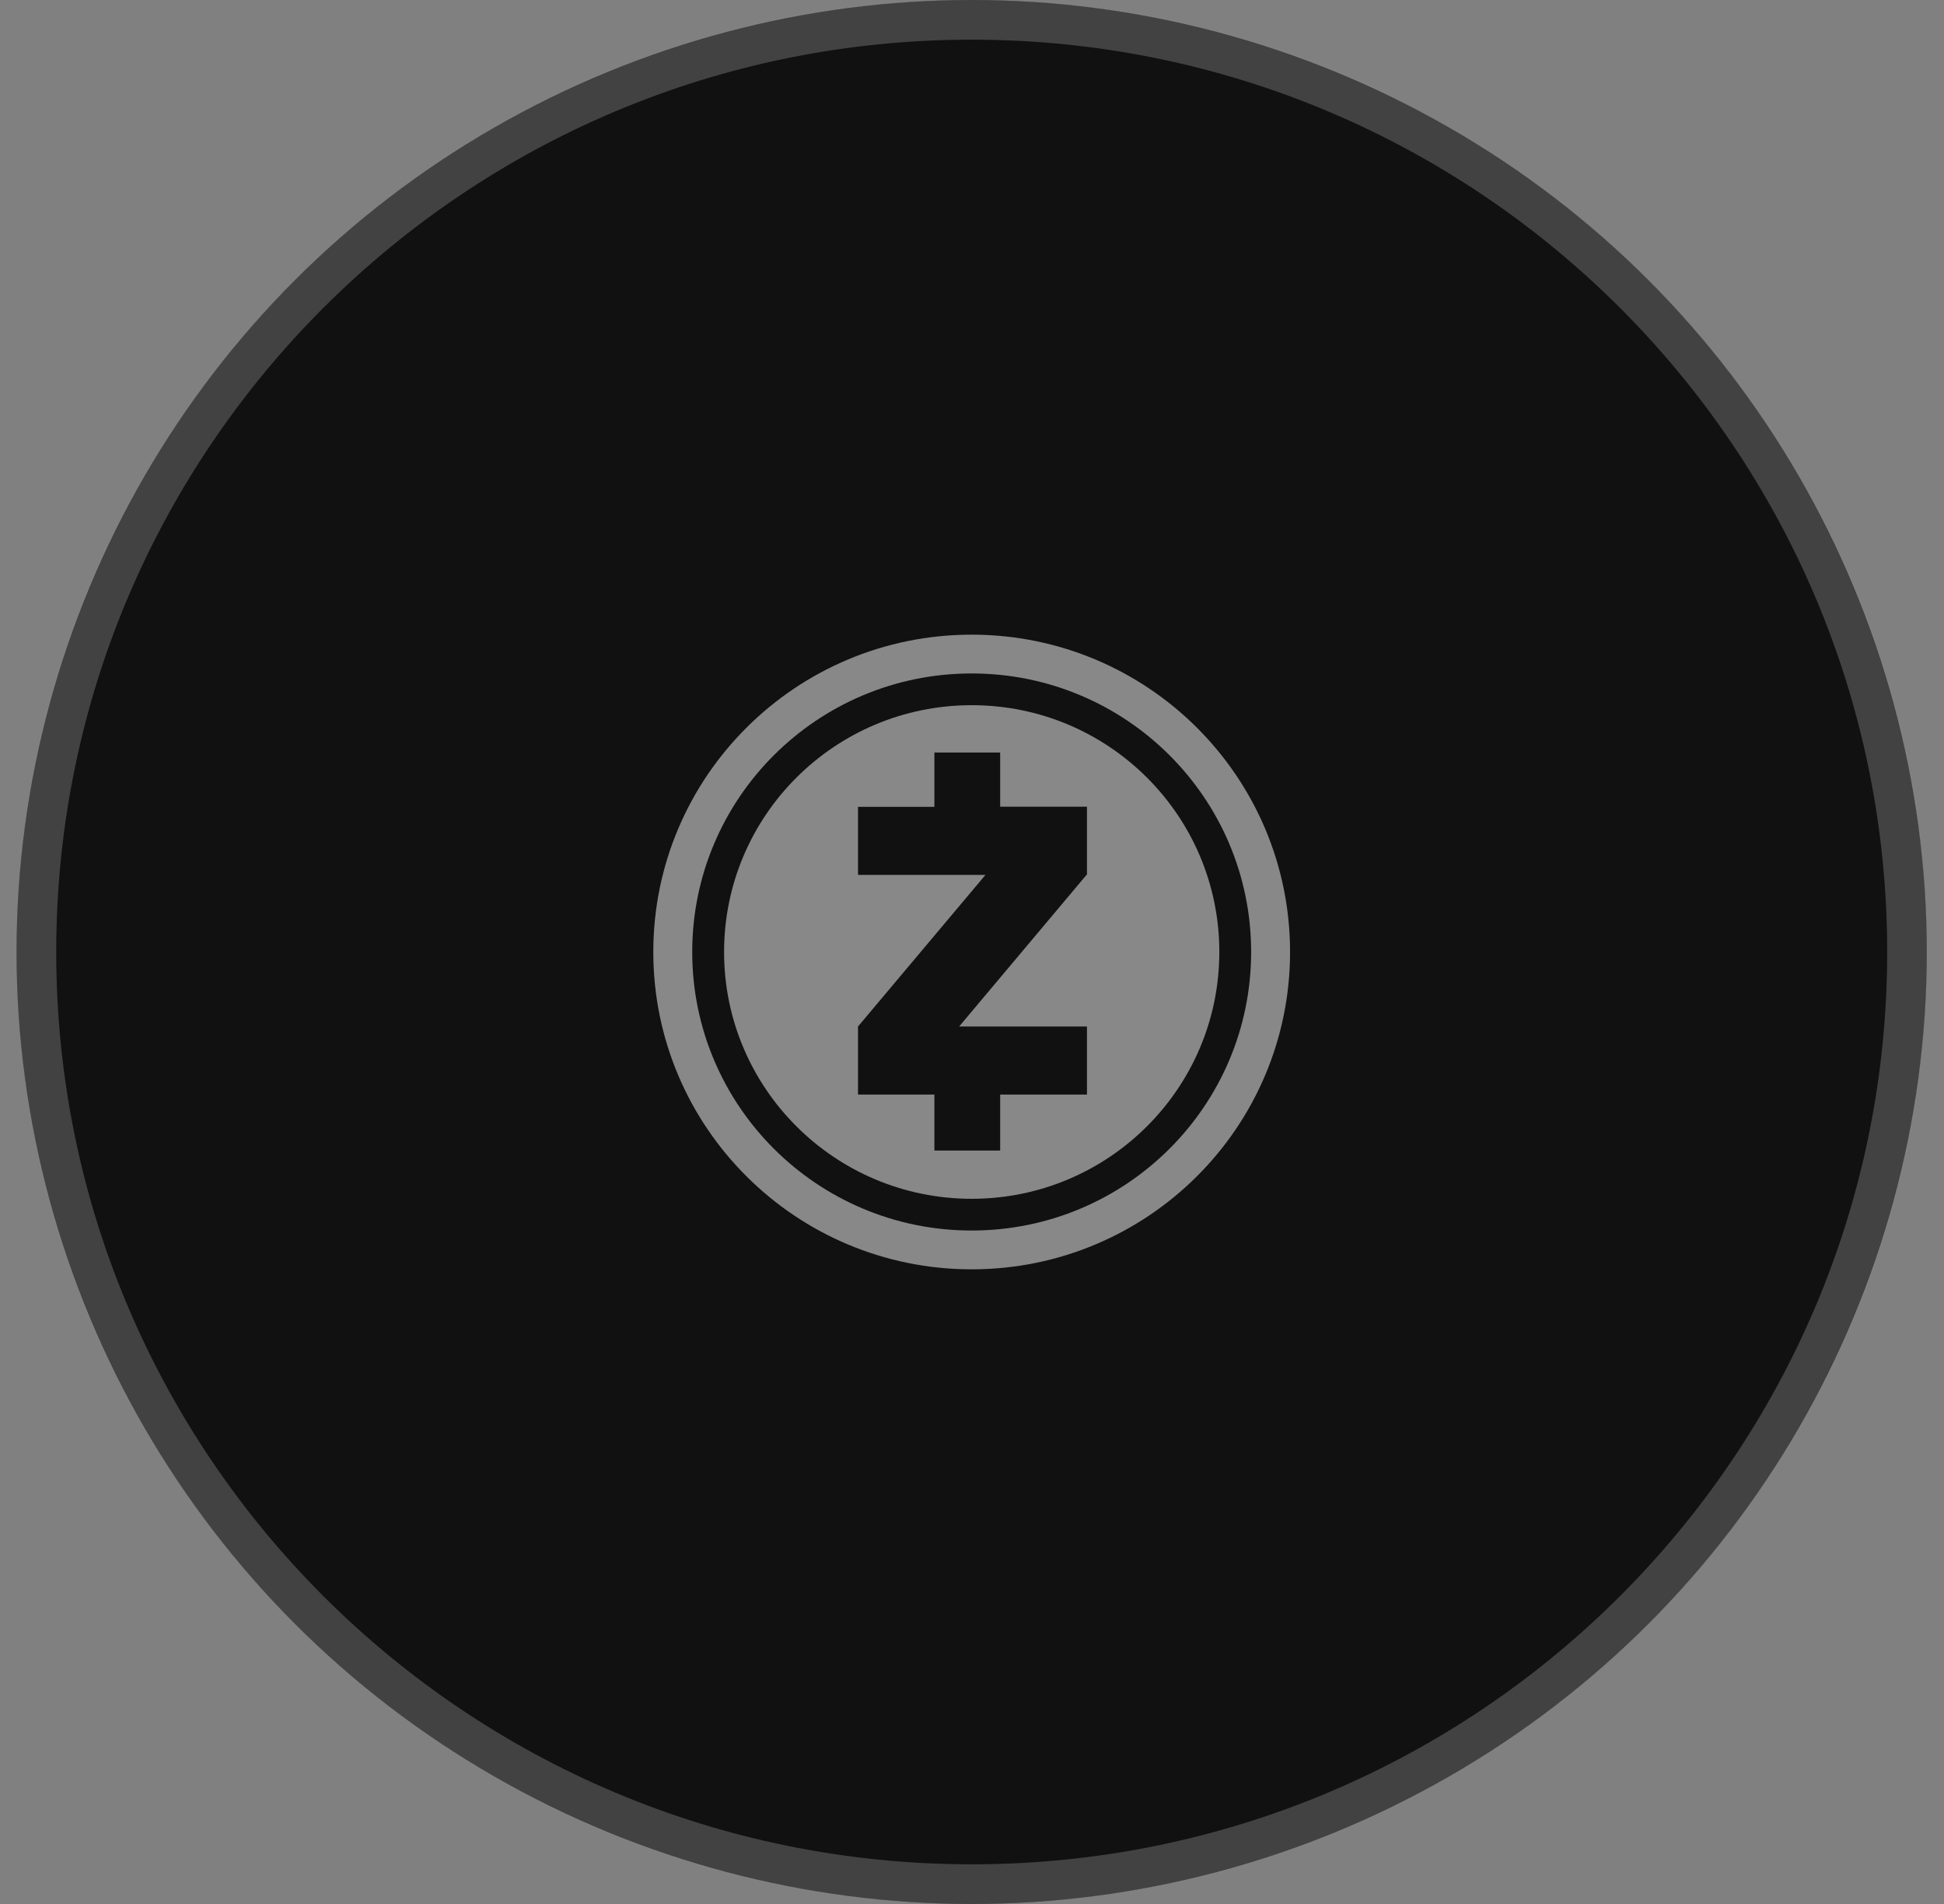 <svg width="49" height="48" viewBox="0 0 49 48" fill="none" xmlns="http://www.w3.org/2000/svg">
<rect x="0" y="0" width="49" height="48" fill="#808080" stroke="none"/>
<ellipse cx="24.492" cy="24" rx="24.075" ry="24" fill="#121111"/>
<path d="M48.068 24C48.068 36.977 37.514 47.5 24.492 47.5C11.47 47.5 0.917 36.977 0.917 24C0.917 11.023 11.47 0.5 24.492 0.5C37.514 0.5 48.068 11.023 48.068 24Z" stroke="white" stroke-opacity="0.21"/>
<g clip-path="url(#clip0_1128_12248)">
<path d="M24.492 16C20.06 16 16.467 19.581 16.467 24C16.467 28.419 20.06 32 24.492 32C28.925 32 32.517 28.419 32.517 24C32.517 19.581 28.925 16 24.492 16ZM24.492 31.022C20.602 31.022 17.448 27.878 17.448 24C17.448 20.122 20.602 16.978 24.492 16.978C28.383 16.978 31.536 20.122 31.536 24C31.536 27.878 28.383 31.022 24.492 31.022Z" fill="white" fill-opacity="0.5"/>
<path d="M24.492 17.778C21.044 17.778 18.251 20.562 18.251 24C18.251 27.438 21.047 30.222 24.492 30.222C27.938 30.222 30.734 27.438 30.734 24C30.734 20.562 27.941 17.778 24.492 17.778ZM27.398 22.053H27.389L24.176 25.878H27.398V27.594H25.21V29.006H23.552V27.594H21.627V25.878L24.84 22.056H21.627V20.341H23.552V18.972H25.21V20.337H27.398V22.053Z" fill="white" fill-opacity="0.5"/>
</g>
<defs>
<clipPath id="clip0_1128_12248">
<rect width="16.05" height="16" fill="white" transform="translate(16.467 16)"/>
</clipPath>
</defs>
</svg>
